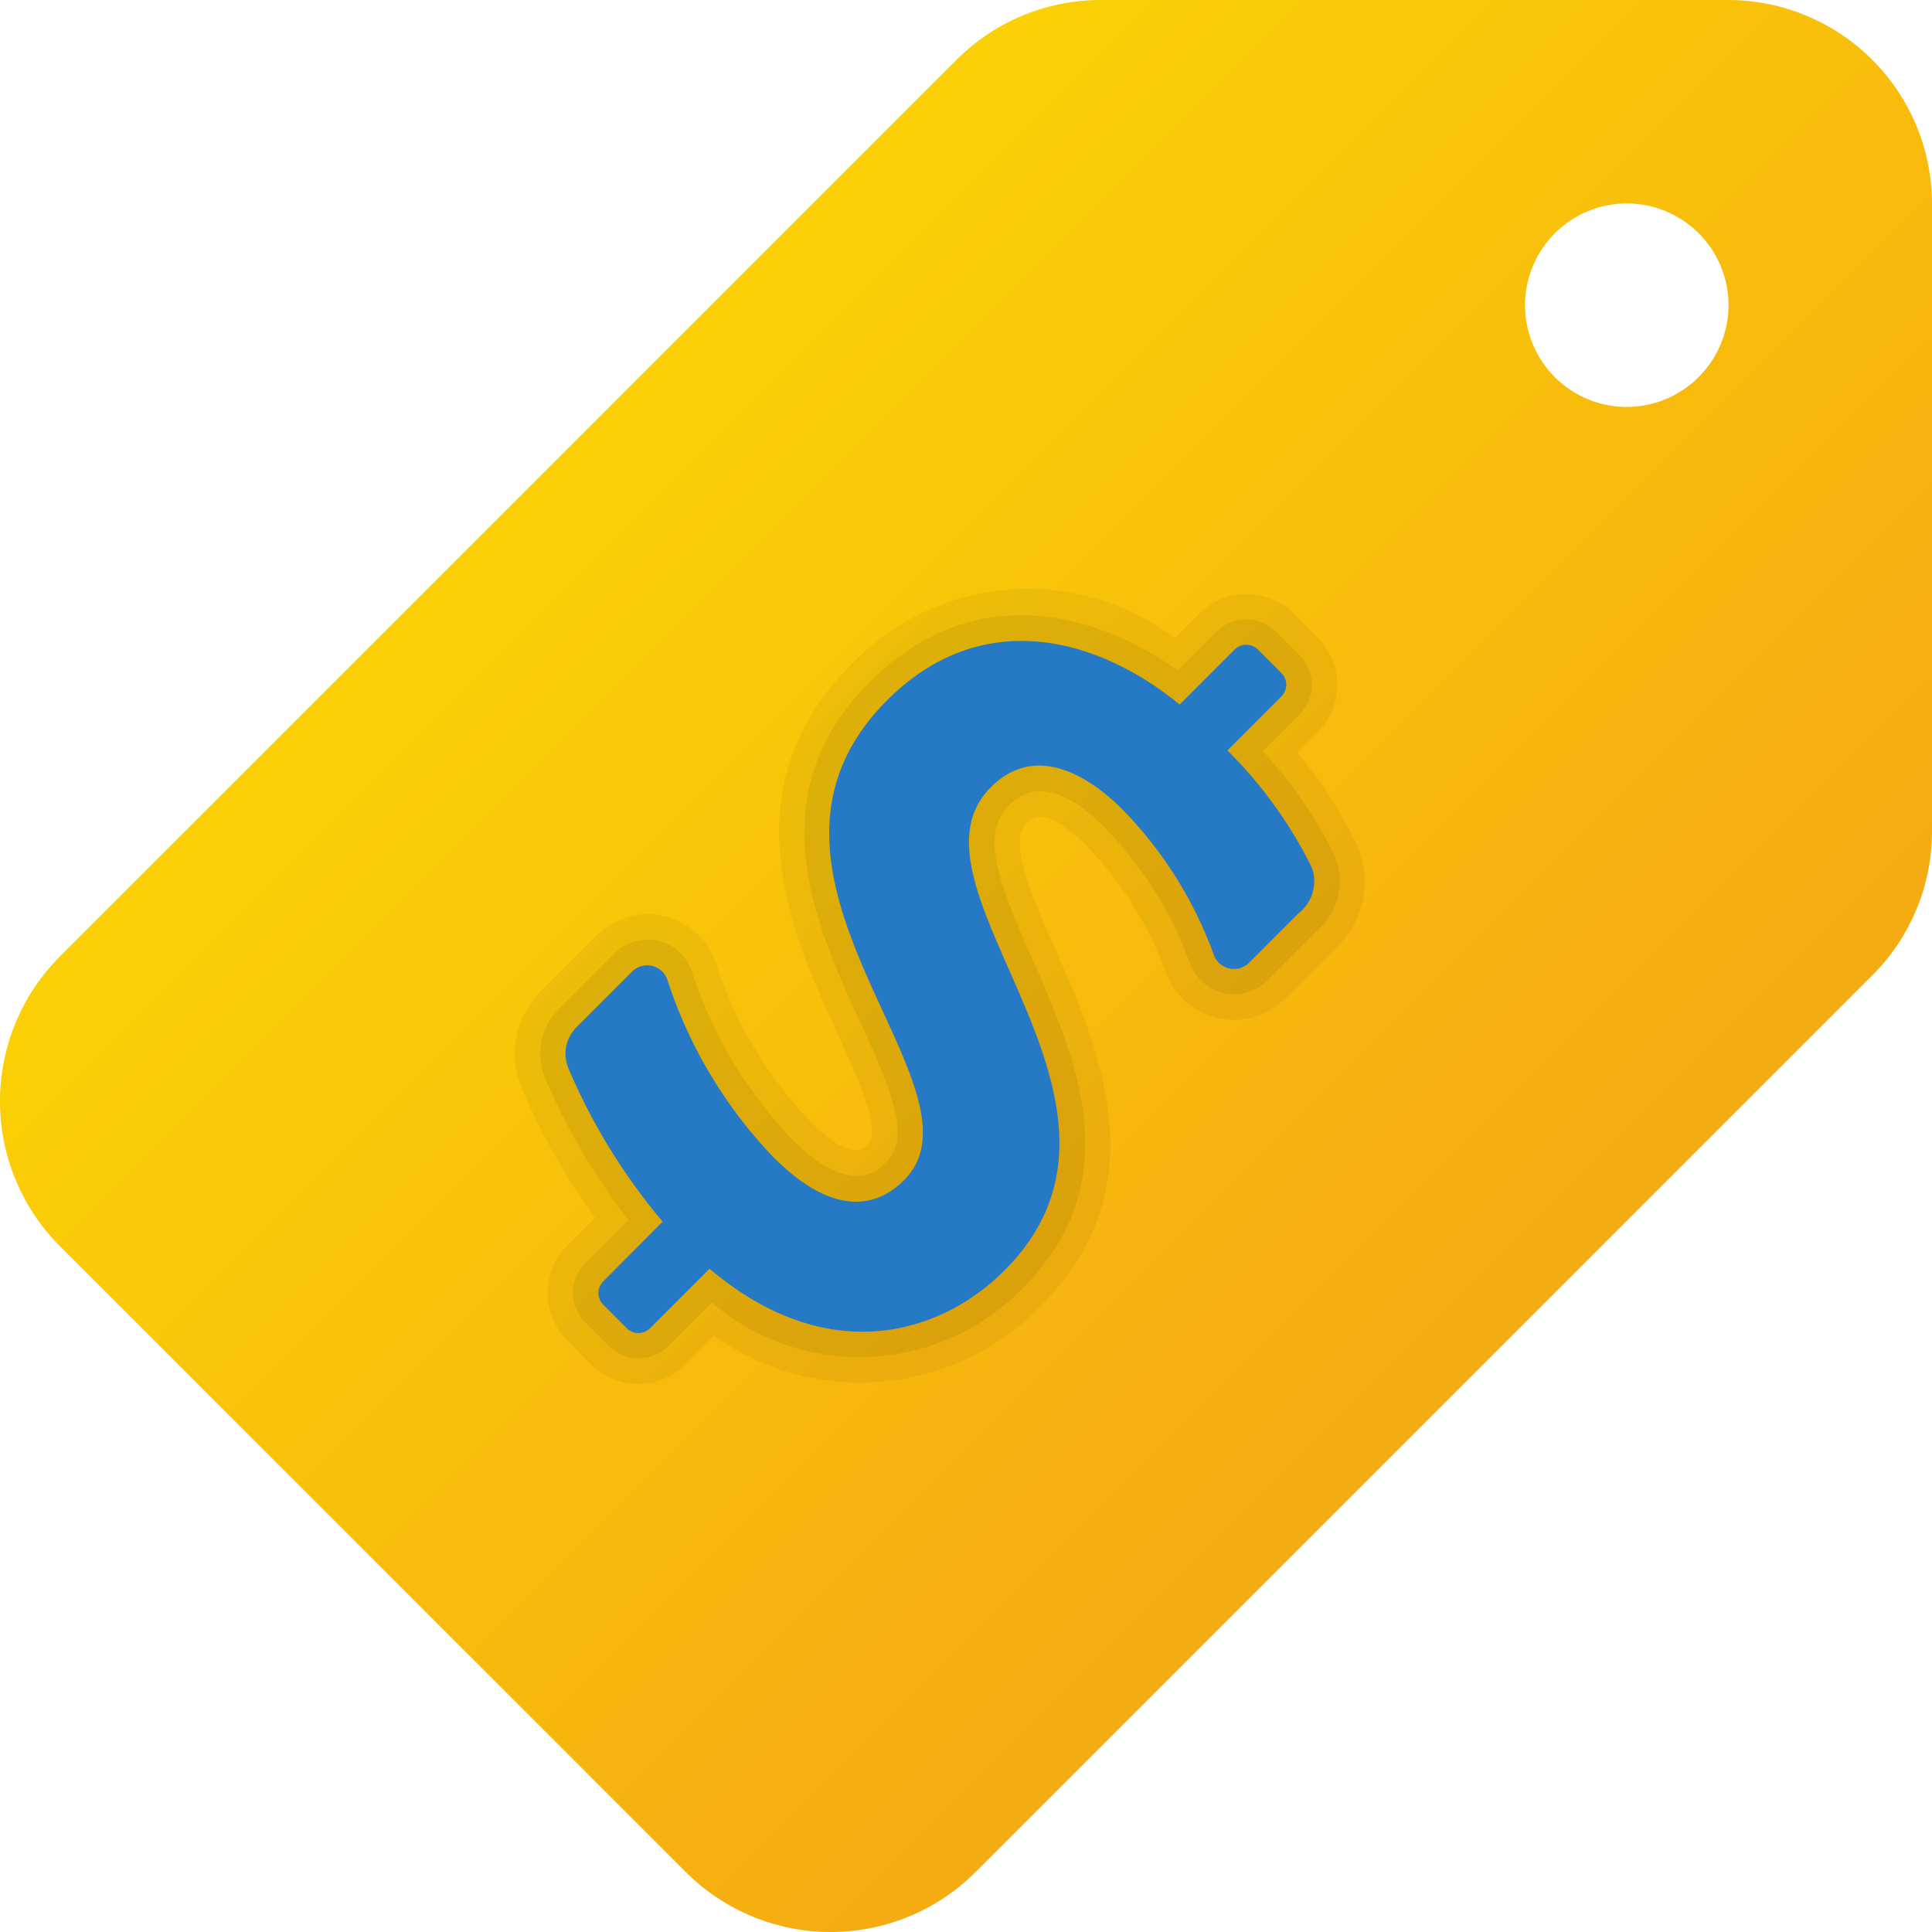 <svg xmlns="http://www.w3.org/2000/svg" xmlns:xlink="http://www.w3.org/1999/xlink" width="37.98" height="37.98" viewBox="0 0 37.98 37.98">
  <defs>
    <linearGradient id="linear-gradient" x1="0.117" y1="0.002" x2="0.937" y2="0.822" gradientUnits="objectBoundingBox">
      <stop offset="0" stop-color="#fee100"/>
      <stop offset="1" stop-color="#f39f16"/>
    </linearGradient>
  </defs>
  <g id="pricing" transform="translate(-5.01 -5.01)">
    <path id="Path_92" data-name="Path 92" d="M23.818,6.182,6.19,23.81a4.031,4.031,0,0,0,0,5.7l12.3,12.3a4.031,4.031,0,0,0,5.7,0L41.818,24.182a4,4,0,0,0,1.172-2.828V9.01a4.012,4.012,0,0,0-4-4H26.647A4,4,0,0,0,23.818,6.182ZM36.99,13.01a2,2,0,1,1,2-2,2.006,2.006,0,0,1-2,2" fill="url(#linear-gradient)"/>
    <path id="Path_93" data-name="Path 93" d="M16.163,31.363a1.326,1.326,0,0,1,0-1.874l.544-.544a12.728,12.728,0,0,1-1.449-2.565,1.736,1.736,0,0,1,.379-1.88l1.1-1.1a1.417,1.417,0,0,1,2.353.562,8.164,8.164,0,0,0,1.844,3.09c.8.8,1.044.553,1.148.448.267-.267-.243-1.379-.616-2.19-.873-1.9-2.191-4.769.288-7.247a4.8,4.8,0,0,1,6.348-.513l.474-.474a1.326,1.326,0,0,1,1.874,0l.46.46a1.326,1.326,0,0,1,0,1.874l-.4.4a8.09,8.09,0,0,1,1.2,1.861,1.786,1.786,0,0,1-.483,2.014l-.962.962a1.422,1.422,0,0,1-2.342-.531,6.941,6.941,0,0,0-1.566-2.489c-.8-.8-1.065-.532-1.165-.431-.34.34,0,1.2.561,2.468.869,1.974,2.061,4.677-.294,7.031a4.934,4.934,0,0,1-6.409.574l-.557.557a1.326,1.326,0,0,1-1.874,0Z" opacity="0.05"/>
    <path id="Path_94" data-name="Path 94" d="M16.517,31.009a.827.827,0,0,1,0-1.167l.851-.851a12.318,12.318,0,0,1-1.646-2.8,1.237,1.237,0,0,1,.269-1.34l1.1-1.1a.921.921,0,0,1,1.3,0,.908.908,0,0,1,.222.365,8.691,8.691,0,0,0,1.966,3.289c1.152,1.152,1.681.622,1.855.448.479-.479.125-1.359-.515-2.752-.863-1.879-2.046-4.453.187-6.685,1.969-1.969,4.351-1.446,6.057-.222l.766-.766a.826.826,0,0,1,1.167,0l.46.46a.827.827,0,0,1,0,1.167l-.722.722a8.325,8.325,0,0,1,1.426,2.089,1.29,1.29,0,0,1-.378,1.46l-.962.962a.92.92,0,0,1-1.3,0,.937.937,0,0,1-.219-.345,7.459,7.459,0,0,0-1.683-2.674c-.764-.764-1.394-.909-1.872-.431-.578.578-.2,1.525.457,3.023.857,1.944,1.922,4.364-.19,6.476A4.476,4.476,0,0,1,19,30.617l-.853.853a.826.826,0,0,1-1.167,0Z" opacity="0.07"/>
    <path id="Path_95" data-name="Path 95" d="M24.756,29.985c3.308-3.308-2.222-7.545-.267-9.5,1.02-1.02,2.221.073,2.58.431a7.979,7.979,0,0,1,1.8,2.857.421.421,0,0,0,.695.163l.962-.962a.8.8,0,0,0,.274-.905,8.641,8.641,0,0,0-1.66-2.306L30.2,18.7a.325.325,0,0,0,0-.46l-.46-.46a.325.325,0,0,0-.46,0L28.2,18.861c-1.573-1.293-3.866-1.969-5.747-.088-3.429,3.429,2.135,7.632.329,9.438-.568.568-1.42.694-2.563-.448a9.094,9.094,0,0,1-2.089-3.489.418.418,0,0,0-.694-.163l-1.095,1.095a.738.738,0,0,0-.159.8,11.827,11.827,0,0,0,1.855,3.019L16.87,30.2a.325.325,0,0,0,0,.46l.46.46a.325.325,0,0,0,.46,0l1.168-1.168C21.28,31.912,23.489,31.251,24.756,29.985Z" fill="#2679c4"/>
  </g>
</svg>
